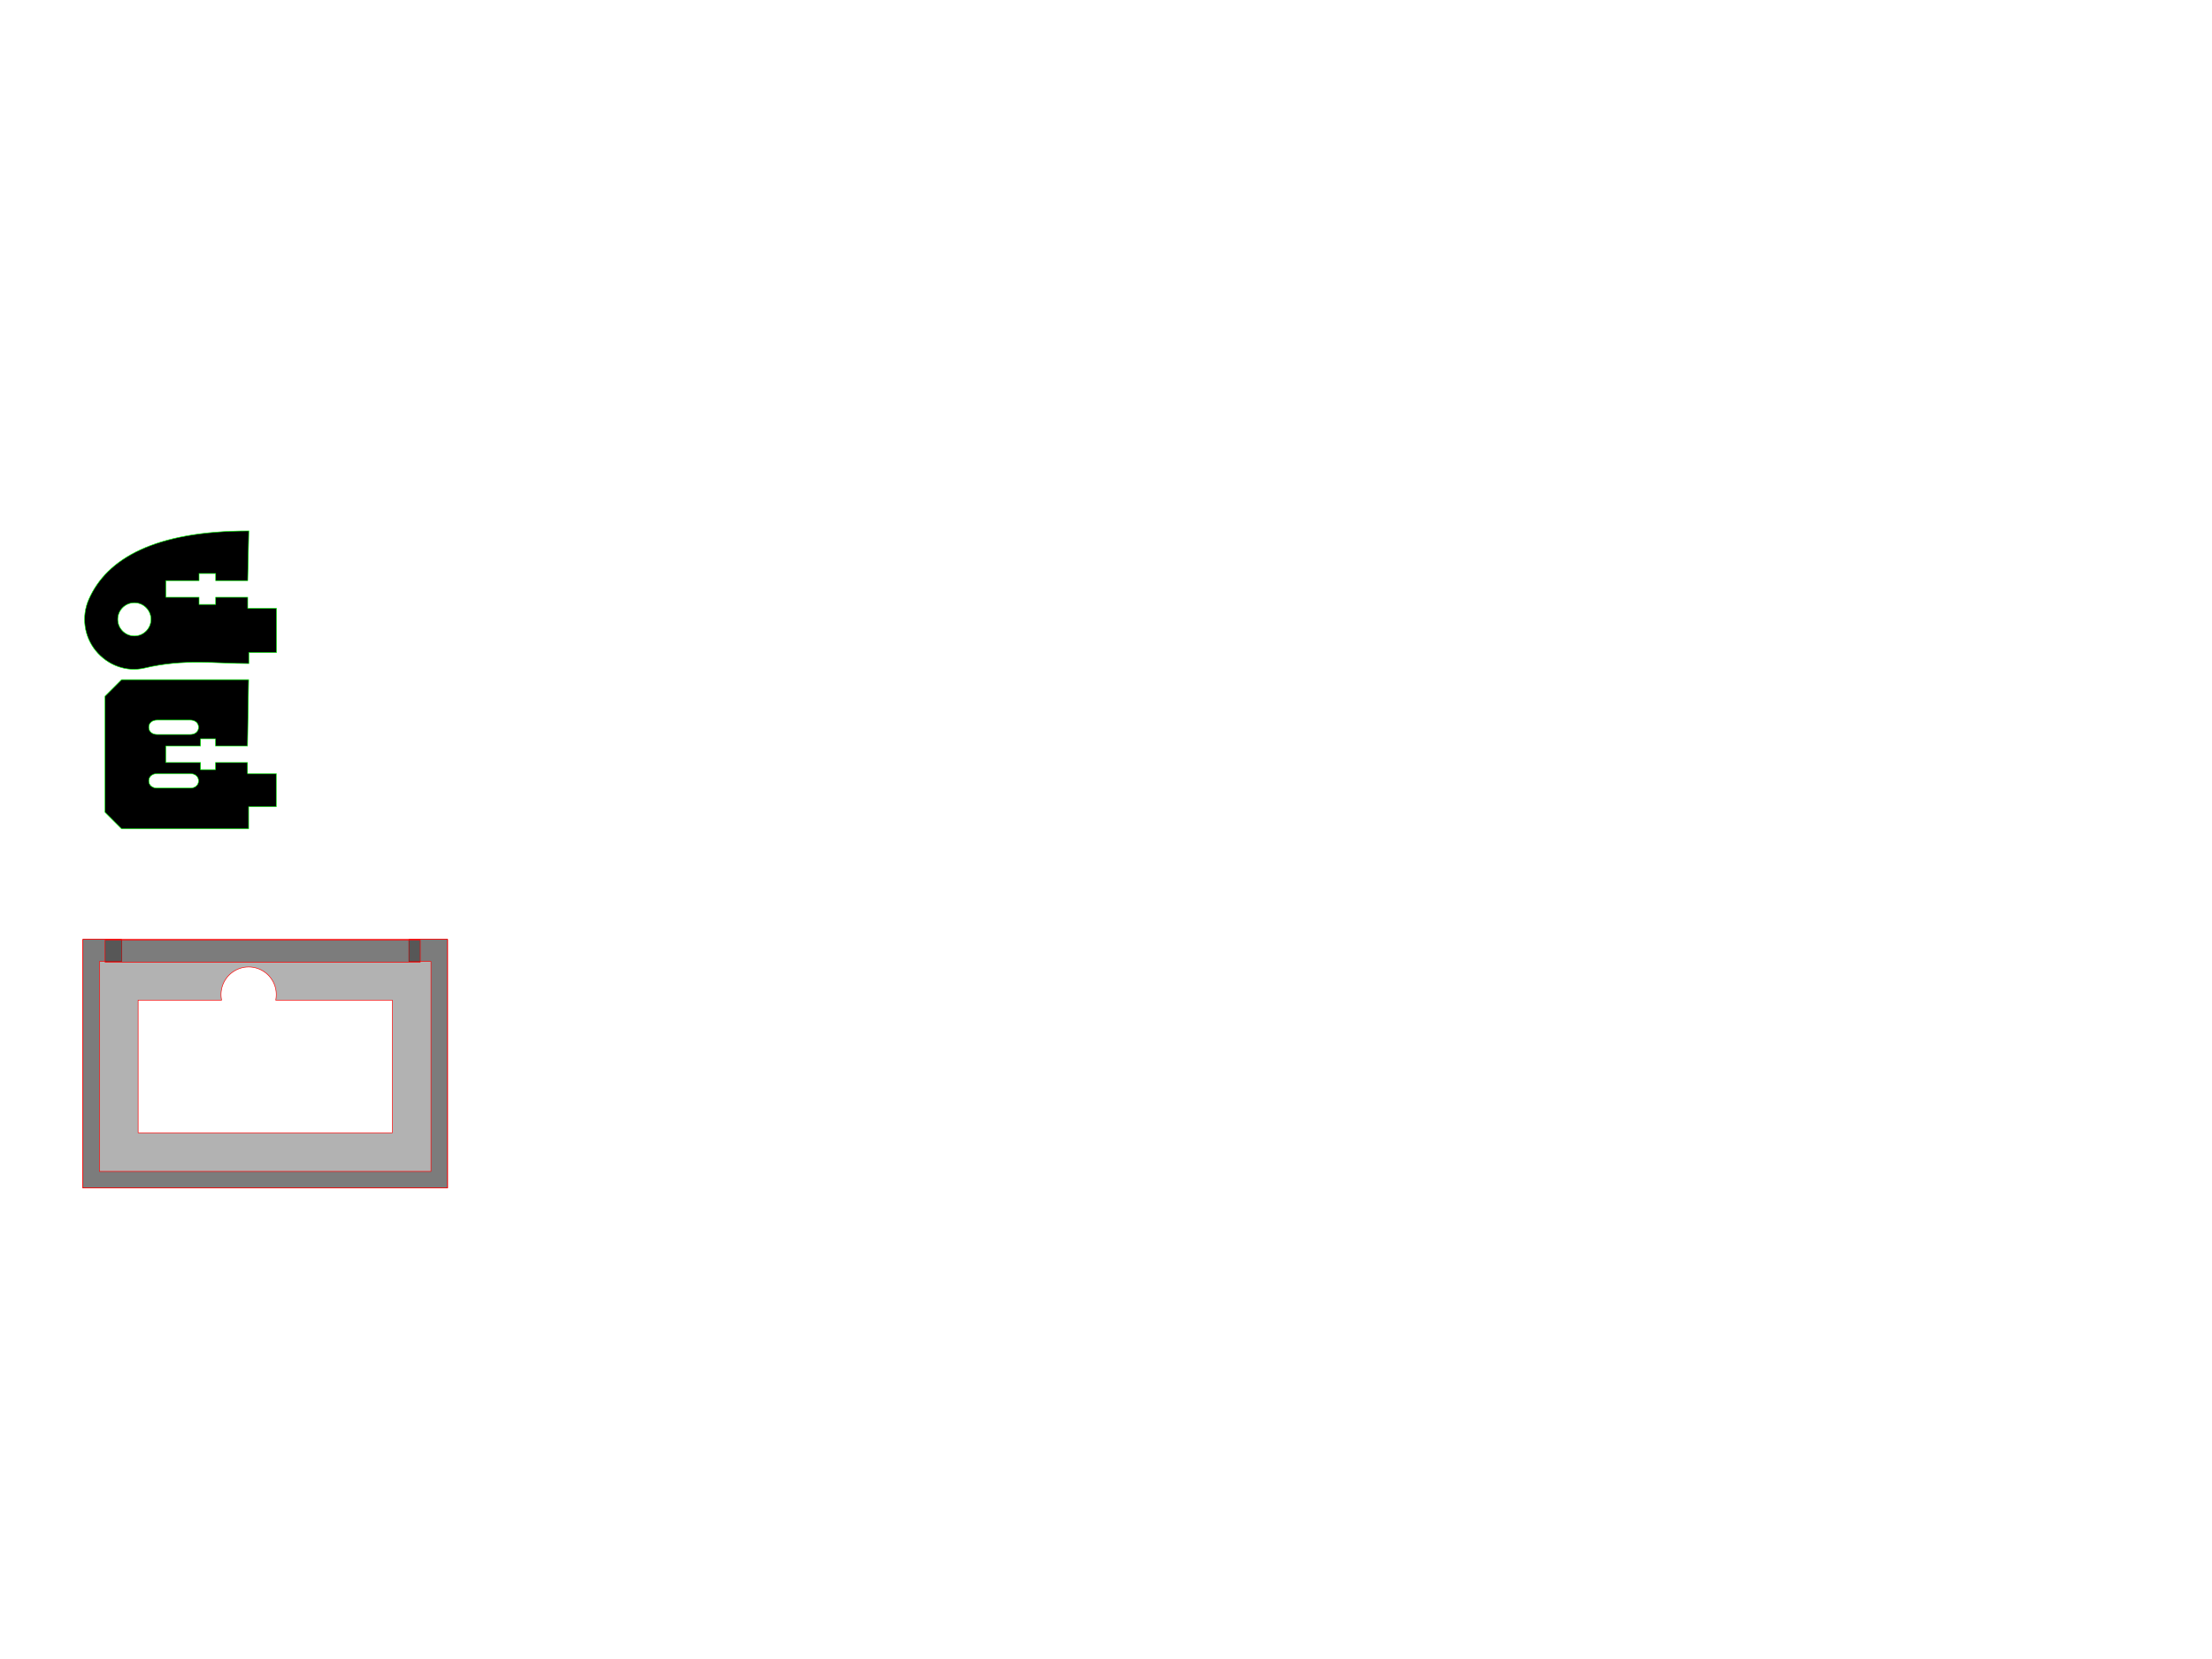 <?xml version="1.0" encoding="UTF-8" standalone="no"?>
<!-- Created with Inkscape (http://www.inkscape.org/) -->

<svg
   xmlns:dc="http://purl.org/dc/elements/1.1/"
   xmlns:cc="http://creativecommons.org/ns#"
   xmlns:rdf="http://www.w3.org/1999/02/22-rdf-syntax-ns#"
   xmlns:svg="http://www.w3.org/2000/svg"
   xmlns="http://www.w3.org/2000/svg"
   xmlns:sodipodi="http://sodipodi.sourceforge.net/DTD/sodipodi-0.dtd"
   xmlns:inkscape="http://www.inkscape.org/namespaces/inkscape"
   width="400mm"
   height="300mm"
   viewBox="0 0 400 300"
   version="1.1"
   id="svg8"
   inkscape:version="0.91 r"
   sodipodi:docname="parts.svg">
  <title
     id="title5630">Laser-Vorlage 300x400mm</title>
  <defs
     id="defs2" />
  <sodipodi:namedview
     id="base"
     pagecolor="#ffffff"
     bordercolor="#666666"
     borderopacity="1.0"
     inkscape:pageopacity="0.0"
     inkscape:pageshadow="2"
     inkscape:zoom="4.8601314"
     inkscape:cx="122.24478"
     inkscape:cy="579.331"
     inkscape:document-units="mm"
     inkscape:current-layer="layer1"
     showgrid="true"
     objecttolerance="10"
     gridtolerance="10"
     inkscape:snap-global="true"
     inkscape:window-width="1600"
     inkscape:window-height="843"
     inkscape:window-x="0"
     inkscape:window-y="0"
     inkscape:window-maximized="1"
     inkscape:snap-object-midpoints="true"
     showguides="true"
     inkscape:guide-bbox="true"
     inkscape:snap-bbox="true"
     inkscape:object-nodes="true"
     inkscape:bbox-nodes="true"
     inkscape:snap-smooth-nodes="true"
     inkscape:bbox-paths="true">
    <inkscape:grid
       type="xygrid"
       id="grid5595"
       visible="true"
       snapvisiblegridlinesonly="true" />
  </sodipodi:namedview>
  <g
     inkscape:label="Ebene 1"
     inkscape:groupmode="layer"
     id="layer1"
     transform="translate(0,3)">
    <path
       id="y-idler-mount_5mm"
       style="opacity:1;fill:#000000;fill-opacity:1;stroke:#00ff00;stroke-width:0.1;stroke-linecap:butt;stroke-linejoin:miter;stroke-miterlimit:4;stroke-dasharray:none;stroke-dashoffset:0;stroke-opacity:1"
       d="m 27.3,109 c 0,1.657 -1.343,3 -3,3 -1.657,0 -3,-1.343 -3,-3 0,-1.657 1.343,-3 3,-3 1.657,0 3,1.343 3,3 z m -9.982,5.68 c 2.126,2.614 5.555,3.912 8.832,3.128 7.172,-1.717 12.849,-0.808 18.849,-0.808 l 0,-2 5,0 0,-8 -5.2,0 0,-2 -5.8,0 0,1.3 -3,0 0,-1.3 -6,0 0,-3 6,0 0,-1.3 3,0 0,1.3 5.8,0 0.2,-9 c -17,0 -25.703,4.998 -28.946,12.396 -1.353,3.086 -0.861,6.67 1.265,9.284 z"
       inkscape:connector-curvature="0"
       sodipodi:nodetypes="sssssssccccccccccccccccccss"
       inkscape:label="#path4136" />
    <path
       style="opacity:1;fill:#000000;fill-opacity:1;stroke:#00ff00;stroke-width:0.354;stroke-linecap:butt;stroke-linejoin:miter;stroke-miterlimit:4;stroke-dasharray:none;stroke-dashoffset:0;stroke-opacity:1"
       d="m 77.952,435.826 -10.629,10.631 0,74.408 10.629,10.631 81.497,0 0,-14.174 17.717,0 0,-21.26 -18.426,0 0,-7.086 -20.551,0 0,4.605 -9.567,0 0,-4.605 -22.323,0 0,-10.631 22.323,0 0,-4.605 9.567,0 0,4.605 20.551,0 0.709,-42.52 z m 22.786,25.934 0.002,0 21.259,0 c 2.935,0 5.314,1.671 5.314,4.606 0,2.935 -2.379,4.606 -5.314,4.606 l -21.259,0 -0.002,0 c -2.934,-10e-4 -5.314,-1.671 -5.314,-4.606 0,-2.935 2.38,-4.605 5.314,-4.606 z m 0,34.37 0.002,0 21.259,0 c 2.935,0 5.314,1.671 5.314,4.606 0,2.935 -2.379,4.607 -5.314,4.607 l -21.259,0 -0.002,0 c -2.934,-10e-4 -5.314,-1.672 -5.314,-4.607 0,-2.935 2.38,-4.605 5.314,-4.606 z"
       transform="matrix(0.282,0,0,0.282,-1.7225479e-5,-3)"
       id="y-endstop-mount_5mm"
       inkscape:connector-curvature="0"
       sodipodi:nodetypes="cccccccccccccccccccccccccsssccscccsssccsc" />
    <g
       id="g3354"
       transform="translate(13.63,-2.18)" />
    <g
       id="x-gantry-far-end-cover"
       inkscape:label="#g4151">
      <path
         style="opacity:1;fill:#000000;fill-opacity:0.304;fill-rule:evenodd;stroke:#ff0000;stroke-width:0.378;stroke-linecap:butt;stroke-linejoin:round;stroke-miterlimit:4;stroke-dasharray:none;stroke-dashoffset:0;stroke-opacity:1"
         d="M 53.15 602.363 L 53.15 761.811 L 287.008 761.811 L 287.008 602.363 L 53.15 602.363 z M 159.449 620.078 A 17.717 17.717 0 0 1 177.166 637.795 A 17.717 17.717 0 0 1 176.807 641.338 L 251.574 641.338 L 251.574 726.379 L 88.582 726.379 L 88.582 641.338 L 142.109 641.338 A 17.717 17.717 0 0 1 141.732 637.795 A 17.717 17.717 0 0 1 159.449 620.078 z "
         transform="matrix(0.282,0,0,0.282,-1.7225479e-5,-3)"
         id="rect3338_2mm" />
      <path
         inkscape:label="#path4143_5mm"
         id="path4143_13mm"
         transform="matrix(0.282,0,0,0.282,-1.7225479e-5,-3)"
         d="M 53.15 602.363 L 53.15 761.811 L 287.008 761.811 L 287.008 602.363 L 262.205 602.363 L 262.205 616.535 L 276.377 616.535 L 276.377 751.182 L 63.779 751.182 L 63.779 616.535 L 77.953 616.535 L 77.953 602.363 L 53.15 602.363 z "
         style="opacity:1;fill:#000000;fill-opacity:0.304;fill-rule:evenodd;stroke:#ff0000;stroke-width:0.378;stroke-linecap:butt;stroke-linejoin:round;stroke-miterlimit:4;stroke-dasharray:none;stroke-dashoffset:0;stroke-opacity:1" />
      <rect
         inkscape:label="#rect4149"
         y="167"
         x="19"
         height="4"
         width="57"
         id="rect4149_5mm"
         style="opacity:1;fill:#000000;fill-opacity:0.304;fill-rule:evenodd;stroke:#ff0000;stroke-width:0.107;stroke-linecap:butt;stroke-linejoin:round;stroke-miterlimit:4;stroke-dasharray:none;stroke-dashoffset:0;stroke-opacity:1" />
    </g>
  </g>
</svg>
